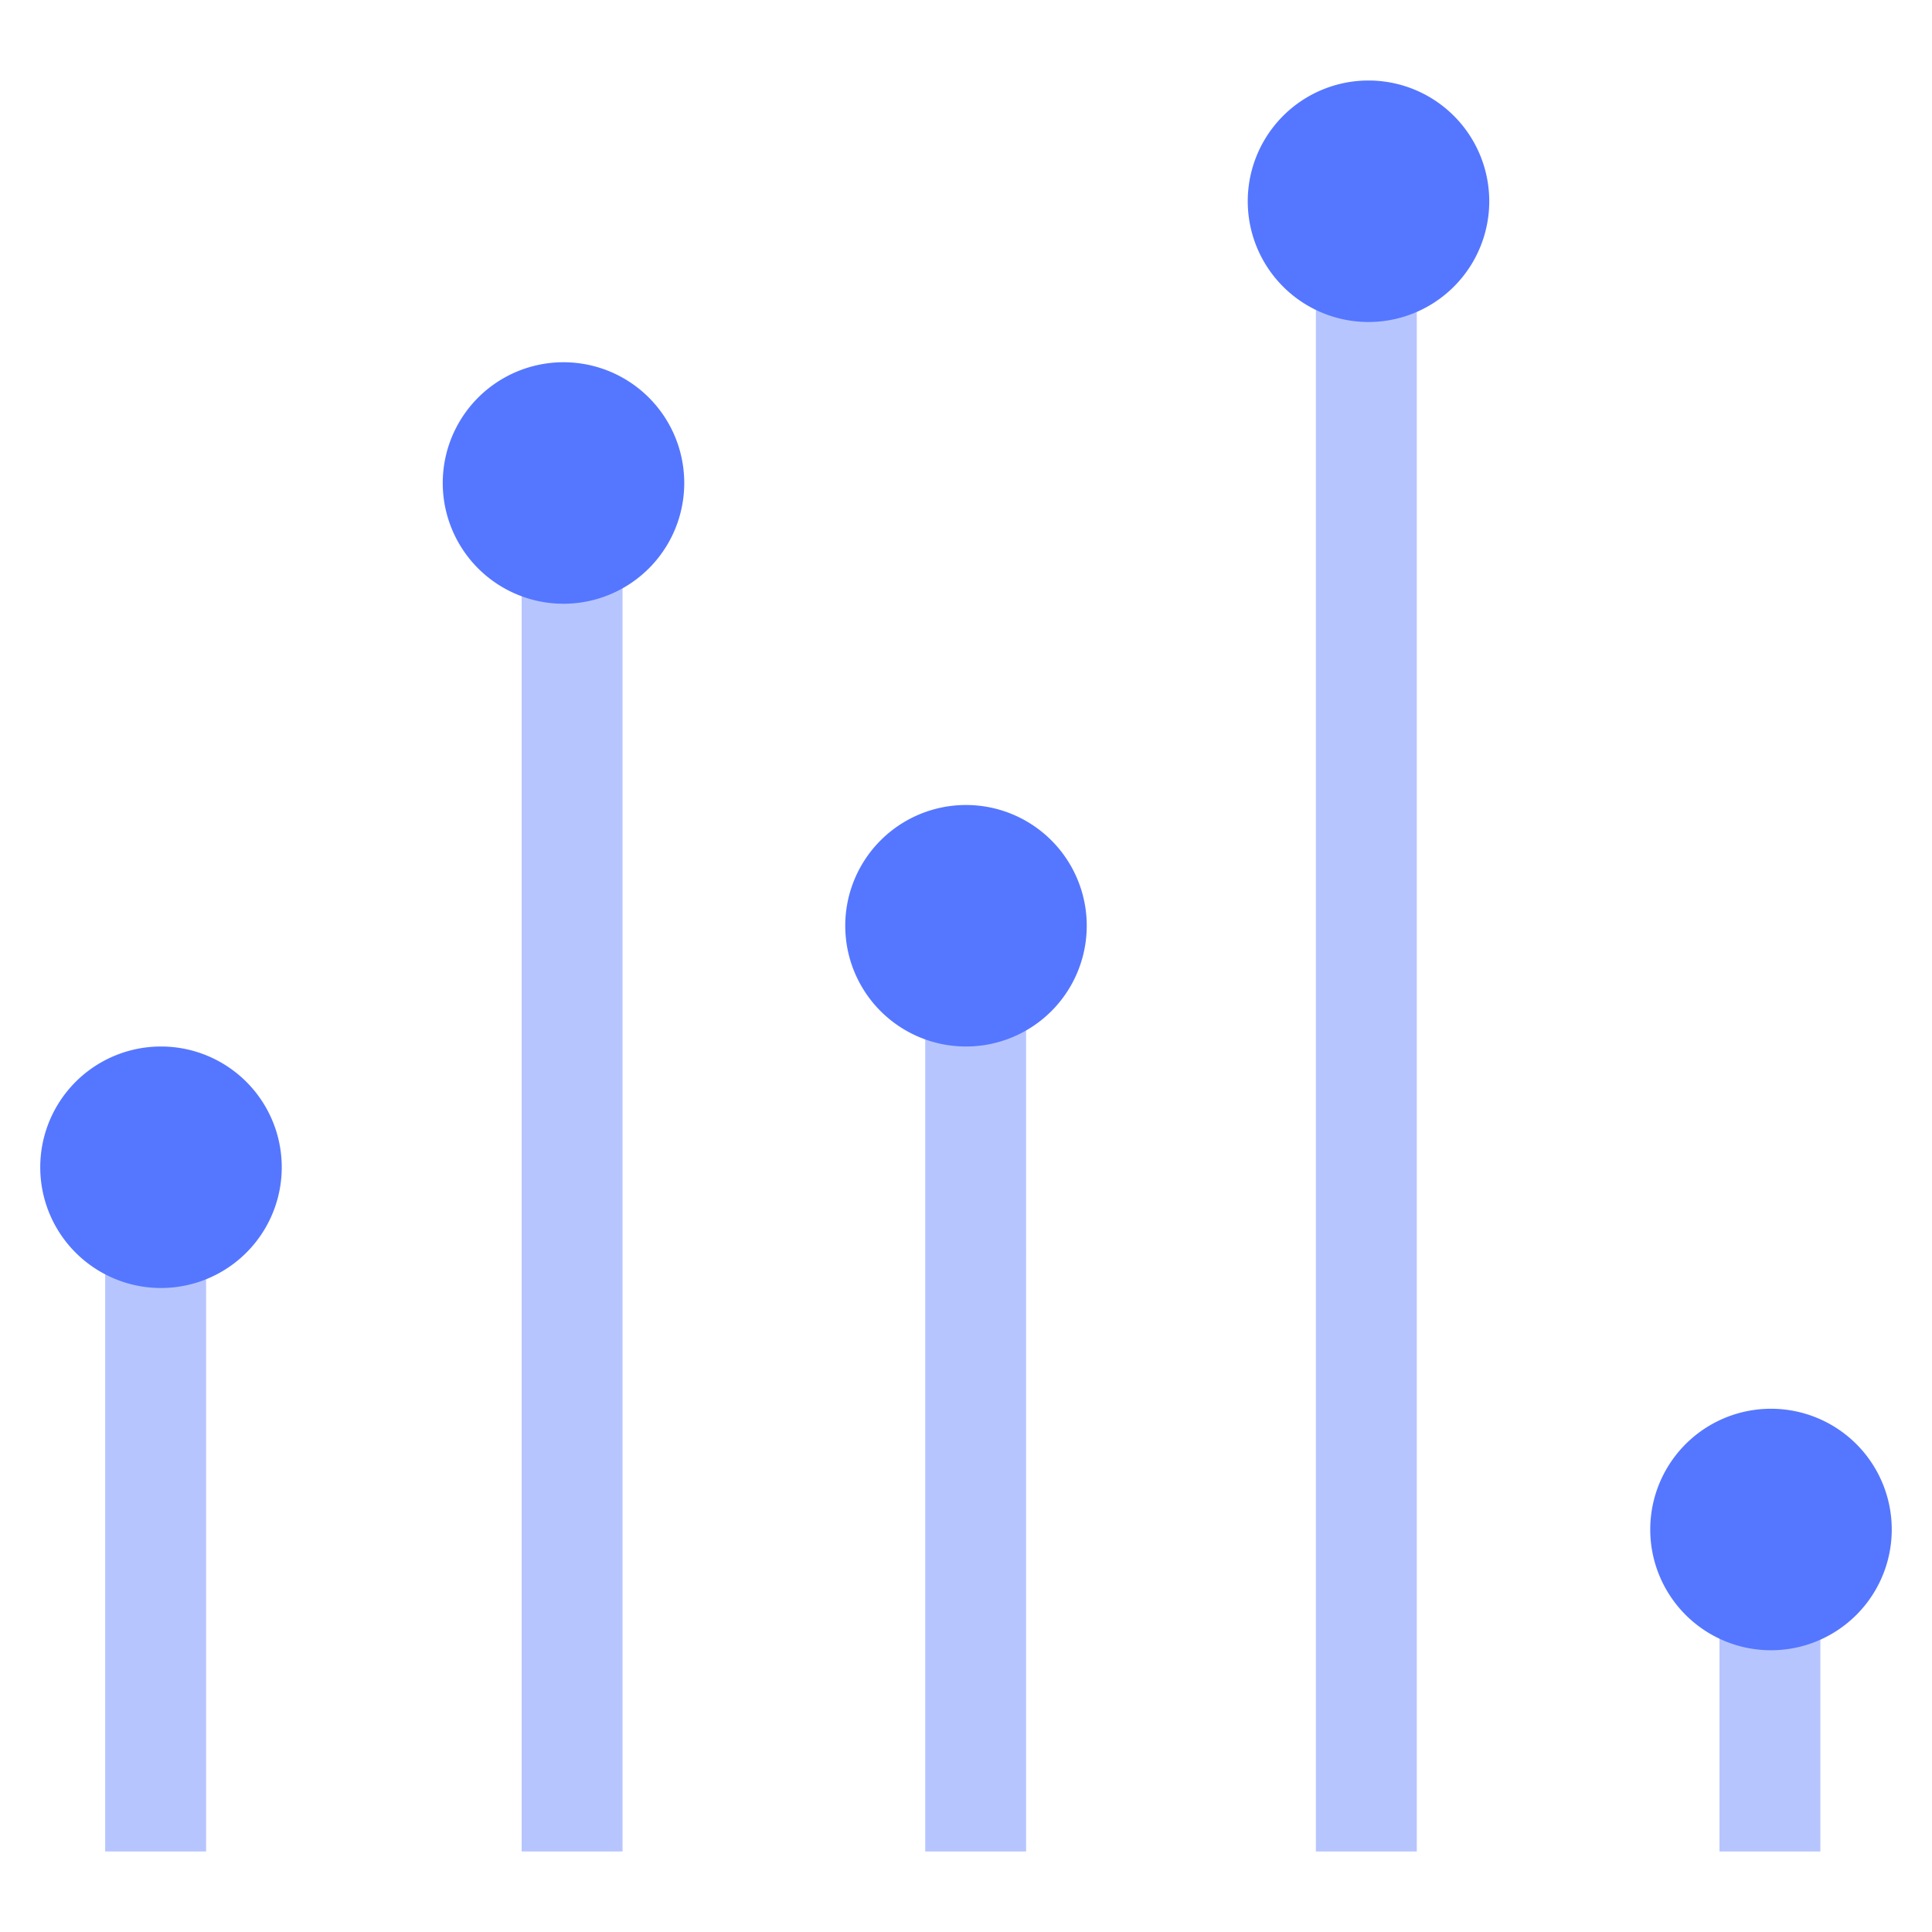 <svg width="48" height="48" viewBox="0 0 48 48" xmlns="http://www.w3.org/2000/svg">
    <g fill="none" fill-rule="evenodd">
        <path d="M0 0h48v48H0z"/>
        <path d="M5.12 31.12V46H2.613V31.12H5.12zm7.84-18.293V46h2.507V12.827H12.96zM22.987 24.24V46h2.506V24.24h-2.506zm9.706-18.347V46H35.2V5.893h-2.507zM42.72 39.92V46h2.507v-6.08H42.72z" fill="#B7C5FF" fill-rule="nonzero"/>
        <path d="M44 35a3 3 0 1 1 0 6 3 3 0 0 1 0-6zM4 26a3 3 0 1 1 0 6 3 3 0 0 1 0-6zm20-6a3 3 0 1 1 0 6 3 3 0 0 1 0-6zM14 9a3 3 0 1 1 0 6 3 3 0 0 1 0-6zm20-7a3 3 0 1 1 0 6 3 3 0 0 1 0-6z" fill="#57F"/>
    </g>
</svg>
